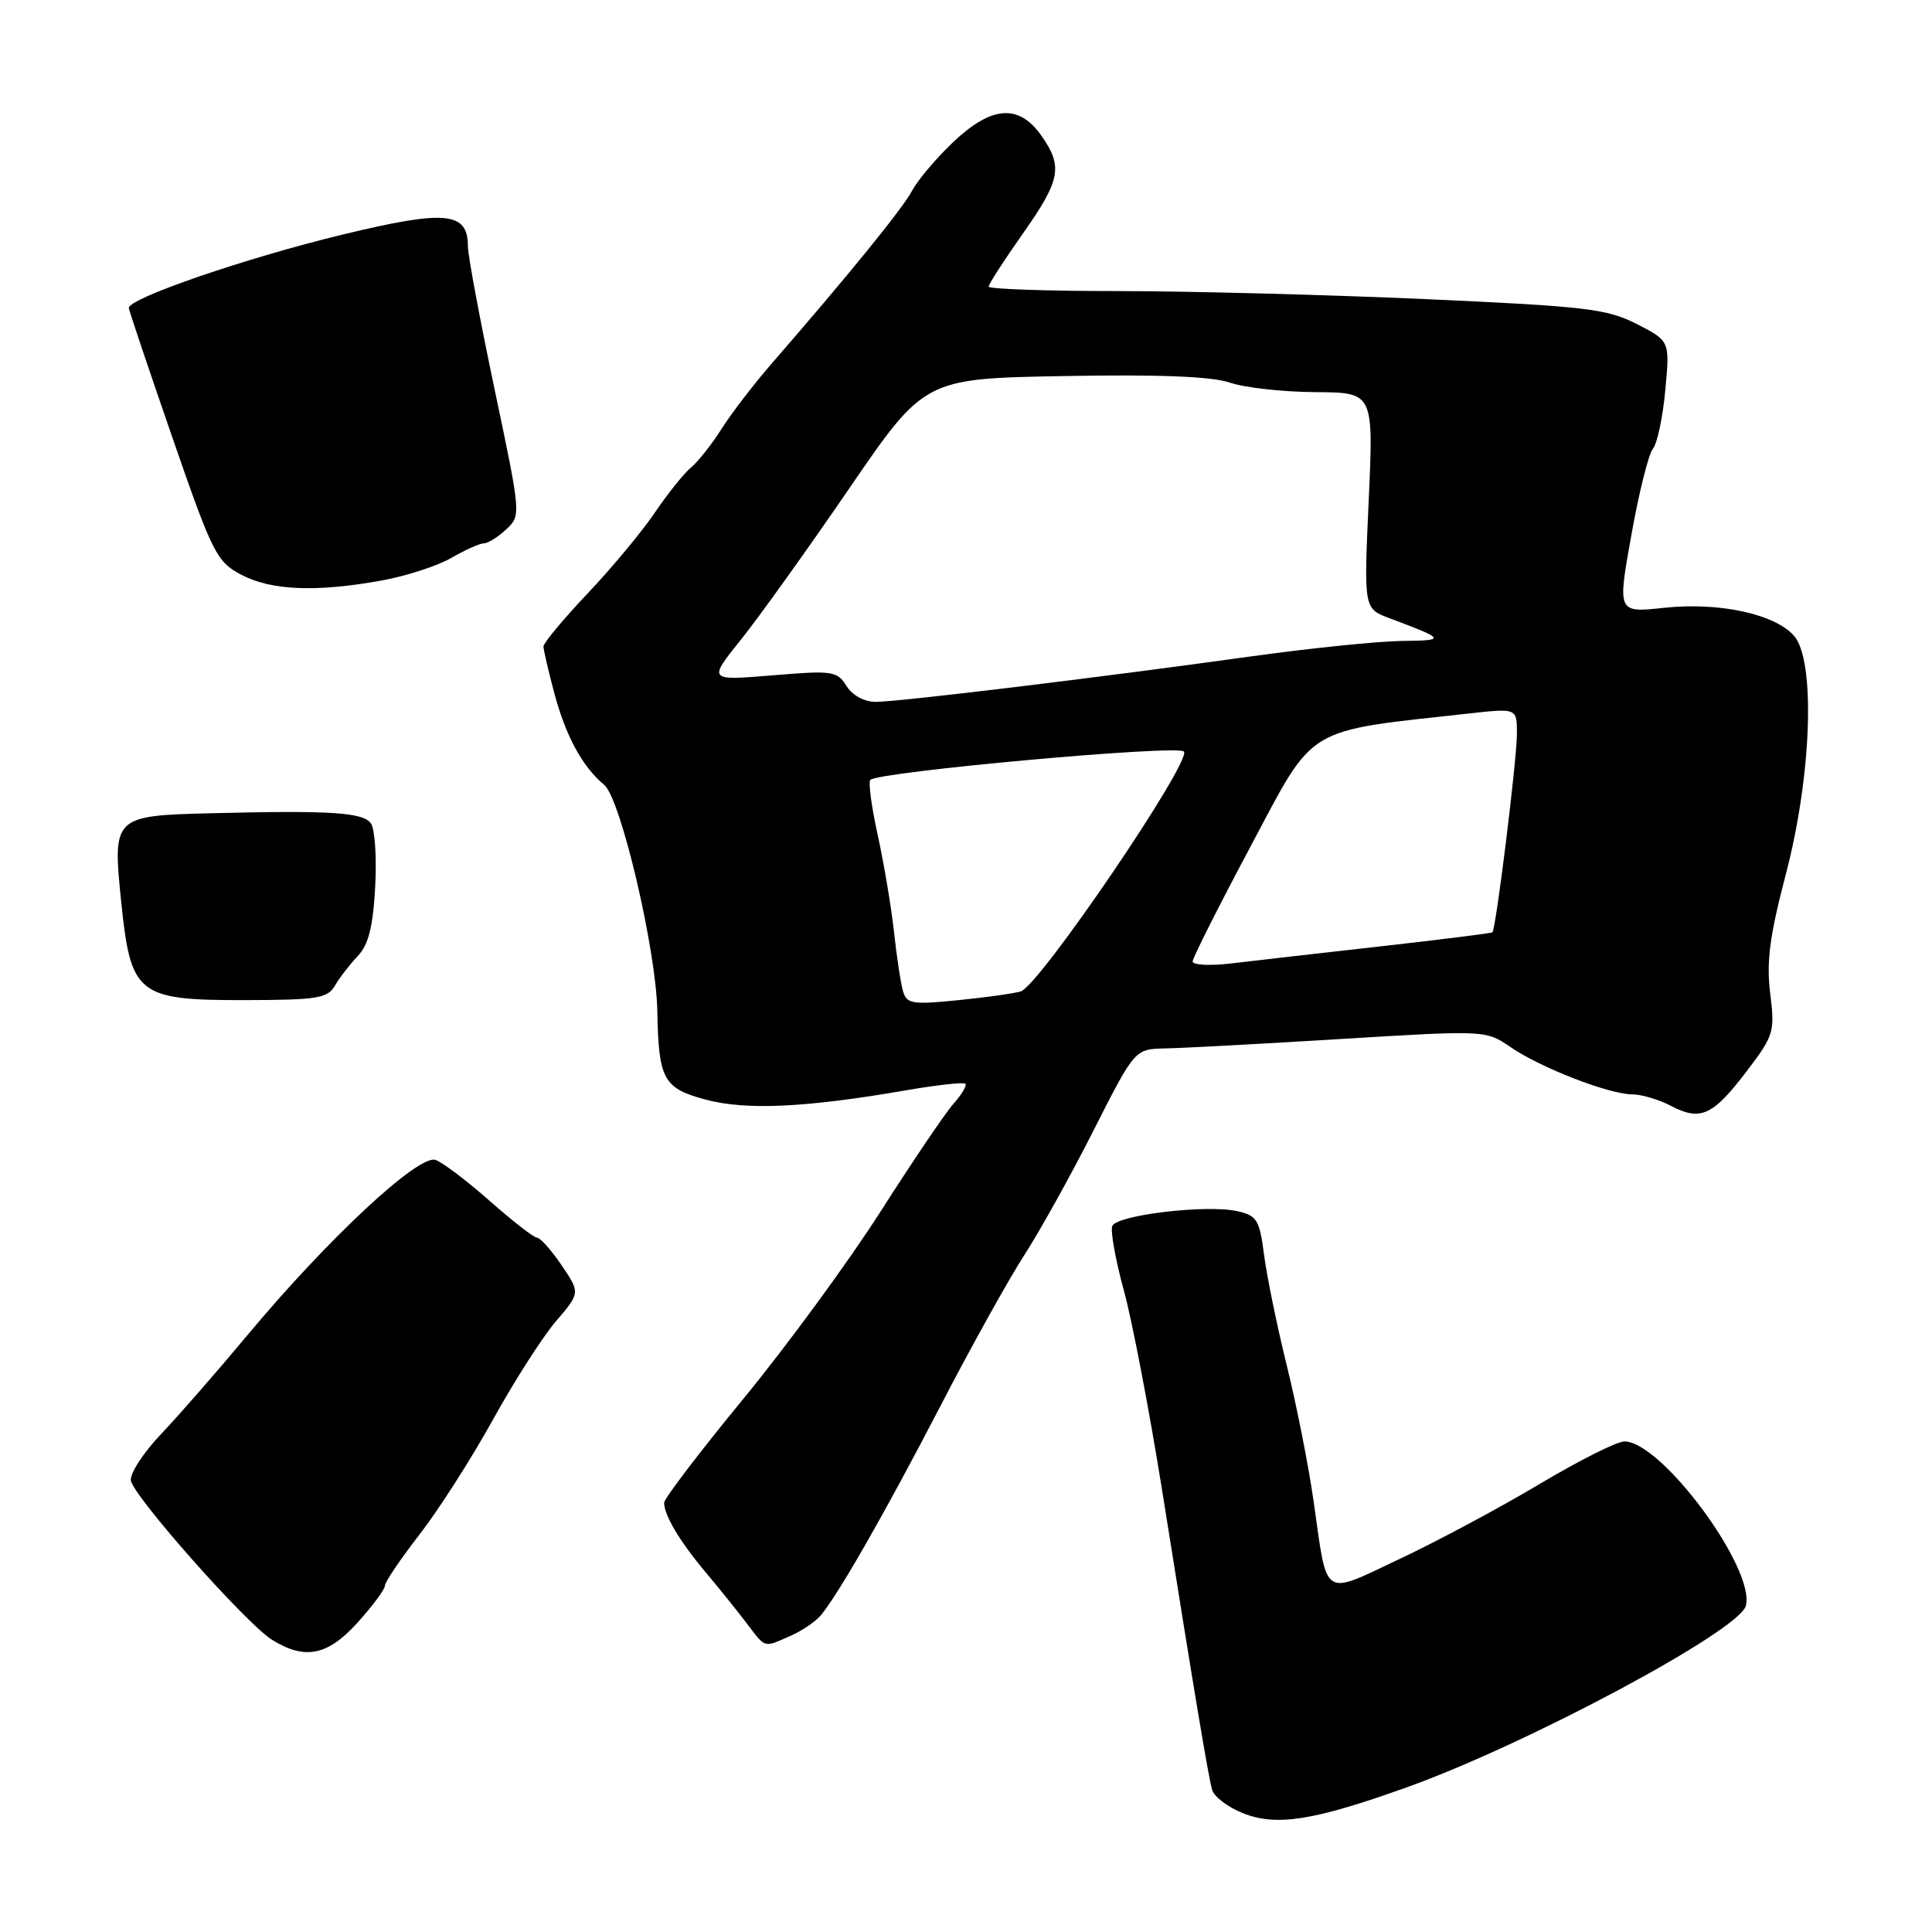 <?xml version="1.0" encoding="UTF-8" standalone="no"?>
<!DOCTYPE svg PUBLIC "-//W3C//DTD SVG 1.1//EN" "http://www.w3.org/Graphics/SVG/1.1/DTD/svg11.dtd" >
<svg xmlns="http://www.w3.org/2000/svg" xmlns:xlink="http://www.w3.org/1999/xlink" version="1.1" viewBox="0 0 256 256">
 <g >
 <path fill="currentColor"
d=" M 186.38 236.84 C 202.33 231.13 230.43 216.10 231.33 212.79 C 232.65 207.91 220.17 191.00 215.24 191.00 C 214.25 191.00 209.18 193.55 203.97 196.66 C 198.76 199.77 190.45 204.22 185.50 206.55 C 175.10 211.46 175.92 212.00 174.07 199.00 C 173.41 194.32 171.81 186.22 170.52 181.00 C 169.23 175.78 167.87 169.16 167.50 166.31 C 166.89 161.61 166.56 161.06 163.91 160.48 C 159.82 159.58 147.94 161.00 147.38 162.46 C 147.12 163.12 147.82 167.00 148.94 171.08 C 150.05 175.16 152.32 187.05 153.99 197.50 C 158.33 224.77 160.09 235.27 160.61 237.16 C 160.87 238.07 162.70 239.46 164.68 240.25 C 169.13 242.03 174.02 241.26 186.38 236.84 Z  M 47.38 215.00 C 49.37 212.80 51.00 210.60 51.00 210.12 C 51.00 209.64 53.05 206.60 55.56 203.37 C 58.07 200.14 62.44 193.31 65.28 188.18 C 68.11 183.05 71.88 177.16 73.66 175.08 C 76.89 171.31 76.89 171.31 74.41 167.65 C 73.05 165.64 71.58 164.00 71.16 164.00 C 70.74 164.00 67.95 161.83 64.95 159.18 C 61.95 156.53 58.70 154.06 57.72 153.70 C 55.52 152.88 43.43 164.14 32.79 176.91 C 28.85 181.63 23.71 187.53 21.36 190.00 C 19.01 192.47 17.20 195.25 17.34 196.17 C 17.65 198.24 32.58 215.10 36.00 217.25 C 40.38 220.00 43.41 219.40 47.38 215.00 Z  M 104.70 216.78 C 106.24 216.11 108.07 214.87 108.77 214.03 C 111.16 211.14 117.25 200.49 124.62 186.29 C 128.67 178.47 133.68 169.46 135.75 166.27 C 137.81 163.07 141.95 155.63 144.93 149.73 C 150.37 139.00 150.37 139.00 154.43 138.92 C 156.67 138.88 167.13 138.32 177.69 137.67 C 196.88 136.50 196.88 136.50 200.19 138.77 C 204.16 141.49 213.21 145.00 216.29 145.01 C 217.50 145.01 219.81 145.69 221.40 146.53 C 225.33 148.58 226.94 147.85 231.41 141.99 C 235.05 137.21 235.20 136.74 234.56 131.63 C 234.04 127.45 234.49 124.02 236.62 115.89 C 240.08 102.73 240.59 87.42 237.69 84.21 C 235.08 81.33 227.75 79.76 220.48 80.54 C 214.32 81.20 214.32 81.20 216.15 70.97 C 217.15 65.34 218.44 60.17 219.01 59.48 C 219.59 58.79 220.33 55.29 220.66 51.70 C 221.27 45.18 221.27 45.18 216.89 42.94 C 212.94 40.92 210.15 40.59 189.00 39.64 C 176.07 39.06 157.74 38.58 148.25 38.57 C 138.76 38.57 131.00 38.30 131.00 37.98 C 131.00 37.65 133.03 34.51 135.50 31.00 C 140.56 23.82 140.89 22.05 137.93 17.90 C 134.96 13.73 131.35 14.03 126.27 18.86 C 124.04 20.98 121.60 23.87 120.86 25.27 C 119.60 27.64 112.49 36.39 102.22 48.21 C 99.87 50.92 96.89 54.80 95.61 56.83 C 94.32 58.87 92.50 61.17 91.55 61.96 C 90.61 62.74 88.45 65.44 86.76 67.94 C 85.06 70.45 81.05 75.27 77.84 78.66 C 74.63 82.05 72.01 85.20 72.01 85.66 C 72.02 86.12 72.66 88.89 73.44 91.81 C 74.96 97.53 77.18 101.61 80.06 104.00 C 82.25 105.82 86.95 125.85 87.10 133.99 C 87.26 143.05 87.90 144.21 93.53 145.71 C 98.86 147.14 106.76 146.77 120.00 144.48 C 124.12 143.77 127.69 143.37 127.92 143.60 C 128.15 143.82 127.44 145.02 126.34 146.25 C 125.25 147.49 120.91 153.90 116.70 160.50 C 112.49 167.10 104.32 178.26 98.53 185.31 C 92.74 192.35 88.00 198.57 88.00 199.12 C 88.00 200.76 90.07 204.24 93.39 208.20 C 95.10 210.23 97.55 213.27 98.83 214.95 C 101.52 218.48 101.10 218.35 104.70 216.78 Z  M 44.39 130.59 C 45.00 129.54 46.36 127.78 47.41 126.68 C 48.82 125.20 49.42 122.82 49.71 117.59 C 49.93 113.69 49.68 109.88 49.16 109.12 C 48.15 107.64 43.85 107.36 27.94 107.76 C 15.01 108.08 14.90 108.20 16.06 119.50 C 17.33 131.86 18.20 132.55 32.62 132.52 C 42.05 132.50 43.41 132.28 44.39 130.59 Z  M 50.57 76.92 C 53.83 76.33 57.99 74.98 59.81 73.92 C 61.63 72.87 63.56 72.00 64.10 72.00 C 64.64 72.00 65.98 71.17 67.07 70.15 C 69.05 68.31 69.04 68.23 65.53 51.56 C 63.59 42.35 62.00 33.84 62.00 32.65 C 62.00 28.04 59.09 27.77 45.28 31.11 C 32.45 34.22 16.94 39.56 17.07 40.82 C 17.11 41.20 19.70 48.89 22.82 57.91 C 28.17 73.38 28.70 74.43 31.98 76.16 C 35.94 78.25 41.92 78.49 50.57 76.92 Z  M 119.66 131.36 C 119.36 130.34 118.82 126.80 118.46 123.50 C 118.10 120.20 117.13 114.43 116.31 110.68 C 115.48 106.93 115.04 103.63 115.32 103.34 C 116.41 102.26 155.82 98.68 156.86 99.57 C 158.10 100.64 137.70 130.66 135.25 131.37 C 134.29 131.65 130.51 132.18 126.85 132.54 C 120.91 133.14 120.14 133.01 119.66 131.36 Z  M 158.03 127.39 C 158.05 126.90 161.54 119.97 165.79 112.00 C 174.31 95.98 172.69 96.96 194.75 94.53 C 201.00 93.84 201.00 93.84 201.00 97.23 C 201.00 100.65 198.22 123.14 197.75 123.54 C 197.61 123.66 190.97 124.49 183.00 125.39 C 175.03 126.28 166.14 127.30 163.25 127.65 C 160.36 128.00 158.02 127.88 158.03 127.39 Z  M 112.16 90.89 C 110.93 88.91 110.31 88.82 102.33 89.49 C 93.82 90.19 93.82 90.19 98.16 84.78 C 100.55 81.80 107.00 72.80 112.50 64.76 C 122.50 50.16 122.50 50.16 141.00 49.83 C 153.65 49.60 160.61 49.88 163.00 50.71 C 164.93 51.37 169.99 51.93 174.25 51.96 C 182.01 52.00 182.01 52.00 181.36 66.32 C 180.71 80.64 180.71 80.64 184.10 81.91 C 191.60 84.73 191.68 84.86 185.74 84.93 C 182.58 84.97 173.58 85.89 165.74 86.98 C 145.44 89.81 119.06 93.00 116.05 93.00 C 114.52 93.00 112.95 92.15 112.16 90.89 Z "/>
</g>
</svg>